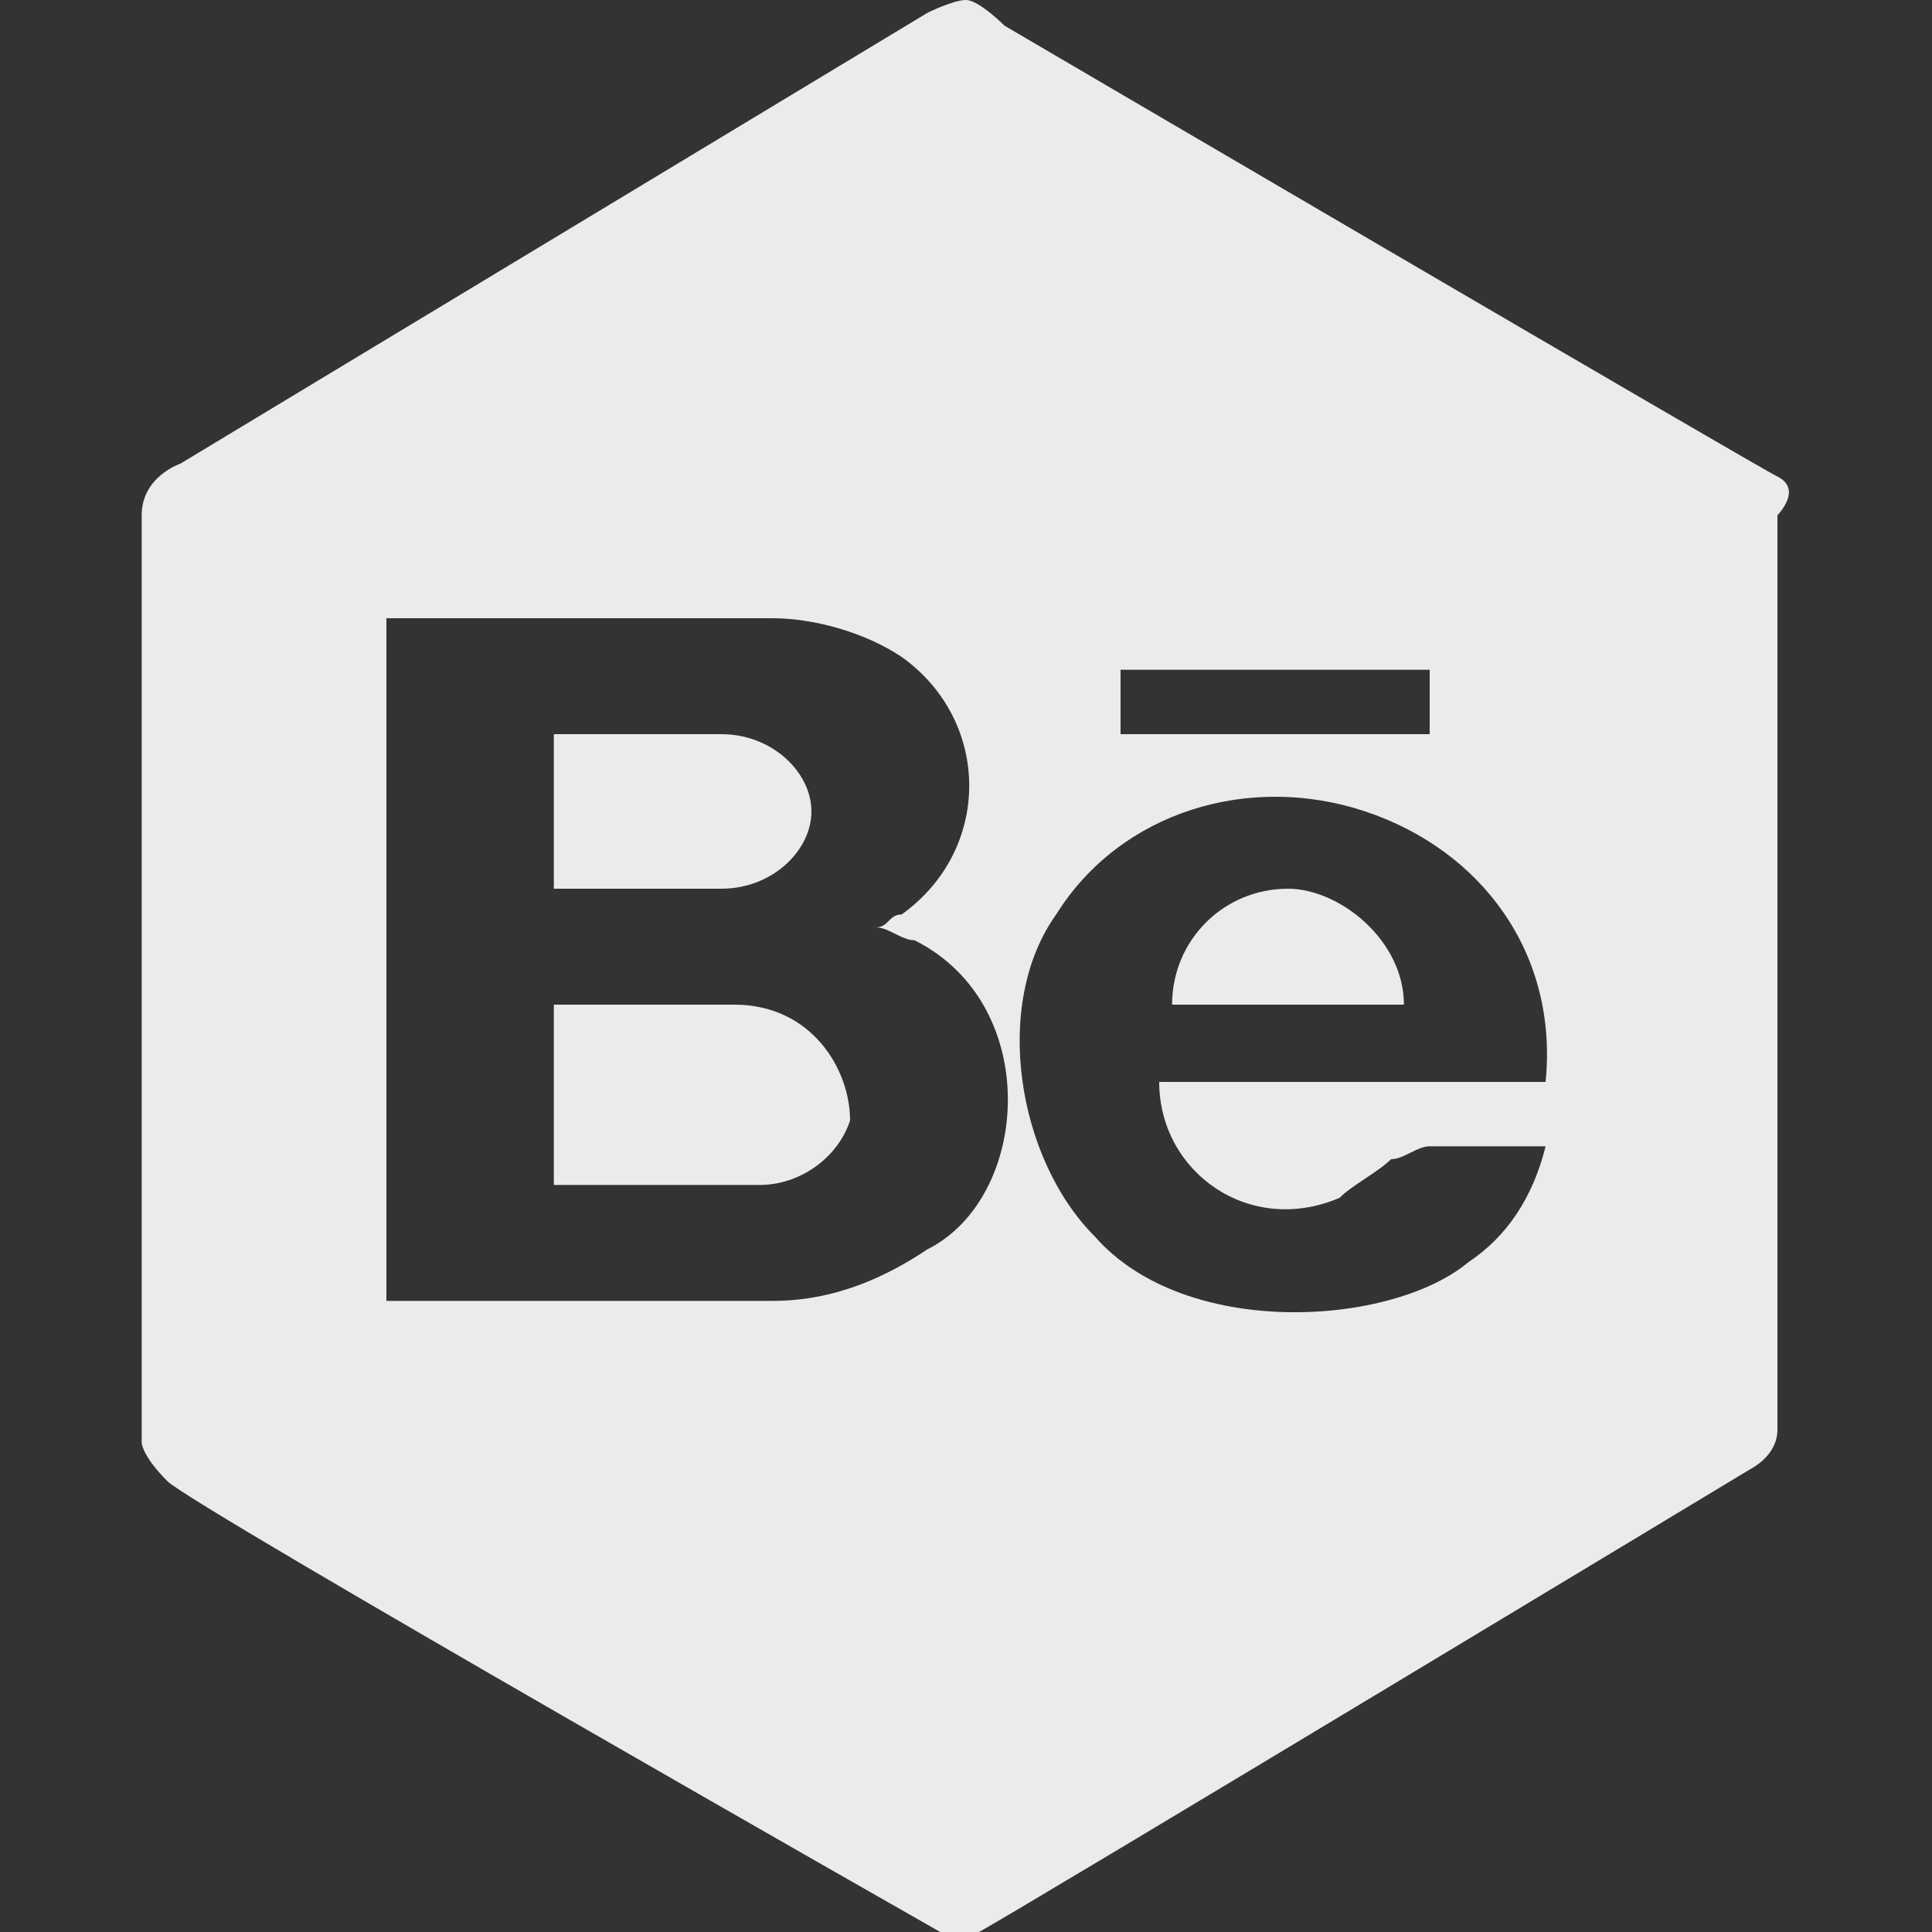 <?xml version="1.0" encoding="utf-8"?>
<!-- Generator: Adobe Illustrator 18.1.0, SVG Export Plug-In . SVG Version: 6.00 Build 0)  -->
<svg version="1.1" id="Layer_1" xmlns="http://www.w3.org/2000/svg" xmlns:xlink="http://www.w3.org/1999/xlink" x="0px" y="0px"
	 viewBox="0 0 15 15" enable-background="new 0 0 15 15" xml:space="preserve">
<rect x="0" y="0" width="15" height="15" fill="#333333" stroke="none"/>
<g>
	<path opacity="0.9" fill="#FFFFFF" enable-background="new    " d="M5.7,7.8c-0.4,0-0.9,0-1.3,0c0,0-0.1,0-0.1,0
		C4.3,8.2,4.3,8.7,4.3,9.2c0.6,0,1,0,1.6,0c0.3,0,0.6-0.2,0.7-0.5C6.6,8.3,6.3,7.8,5.7,7.8z"/>
	<path opacity="0.9" fill="#FFFFFF" enable-background="new    " d="M5.6,6.9c0.4,0,0.7-0.3,0.7-0.6C6.3,6,6,5.7,5.6,5.7
		c-0.3,0-0.6,0-1,0c-0.1,0-0.2,0-0.3,0c0,0.4,0,0.7,0,1.1c0,0,0,0.1,0,0.1c0,0,0,0,0,0C4.7,6.9,5.1,6.9,5.6,6.9z"/>
	<path opacity="0.9" fill="#FFFFFF" enable-background="new    " d="M10,6.9c-0.5,0-0.9,0.4-0.9,0.9c0.6,0,1.2,0,1.8,0
		C10.9,7.3,10.4,6.9,10,6.9z"/>
	<path opacity="0.9" fill="#FFFFFF" enable-background="new    " d="M13.8,3.7c-0.2-0.1-6-3.5-6-3.5S7.6,0,7.5,0
		C7.4,0,7.2,0.1,7.2,0.1L1.4,3.6c0,0-0.3,0.1-0.3,0.4v7.2c0,0,0,0.1,0.2,0.3s6,3.5,6,3.5s0.1,0.1,0.3,0s6-3.6,6-3.6s0.2-0.1,0.2-0.3
		s0-7.1,0-7.1S14,3.8,13.8,3.7z M8.7,5.2c0.8,0,1.6,0,2.4,0c0,0.2,0,0.3,0,0.5c-0.8,0-1.6,0-2.4,0C8.7,5.5,8.7,5.3,8.7,5.2z
		 M7.2,9.7C6.9,9.9,6.5,10.1,6,10.1c-1,0-1.9,0-2.9,0c-0.1,0-0.1,0-0.1,0c0-1.8,0-3.5,0-5.3c0.1,0,0.1,0,0.2,0c0.9,0,1.8,0,2.8,0
		c0.3,0,0.7,0.1,1,0.3c0.7,0.5,0.7,1.5,0,2c-0.1,0-0.1,0.1-0.2,0.1c0.1,0,0.2,0.1,0.3,0.1C8.1,7.8,8,9.3,7.2,9.7z M12,8.4
		C12,8.4,12,8.4,12,8.4C11,8.4,10,8.4,9,8.4c0,0.7,0.7,1.2,1.4,0.9c0.1-0.1,0.3-0.2,0.4-0.3C10.9,9,11,8.9,11.1,8.9
		c0.3,0,0.6,0,0.9,0c-0.1,0.4-0.3,0.7-0.6,0.9c-0.6,0.5-2.2,0.6-2.9-0.2C7.9,9,7.7,7.8,8.2,7.1C8.7,6.3,9.7,6,10.6,6.3
		C11.5,6.6,12.1,7.4,12,8.4z"/>
</g>
</svg>
